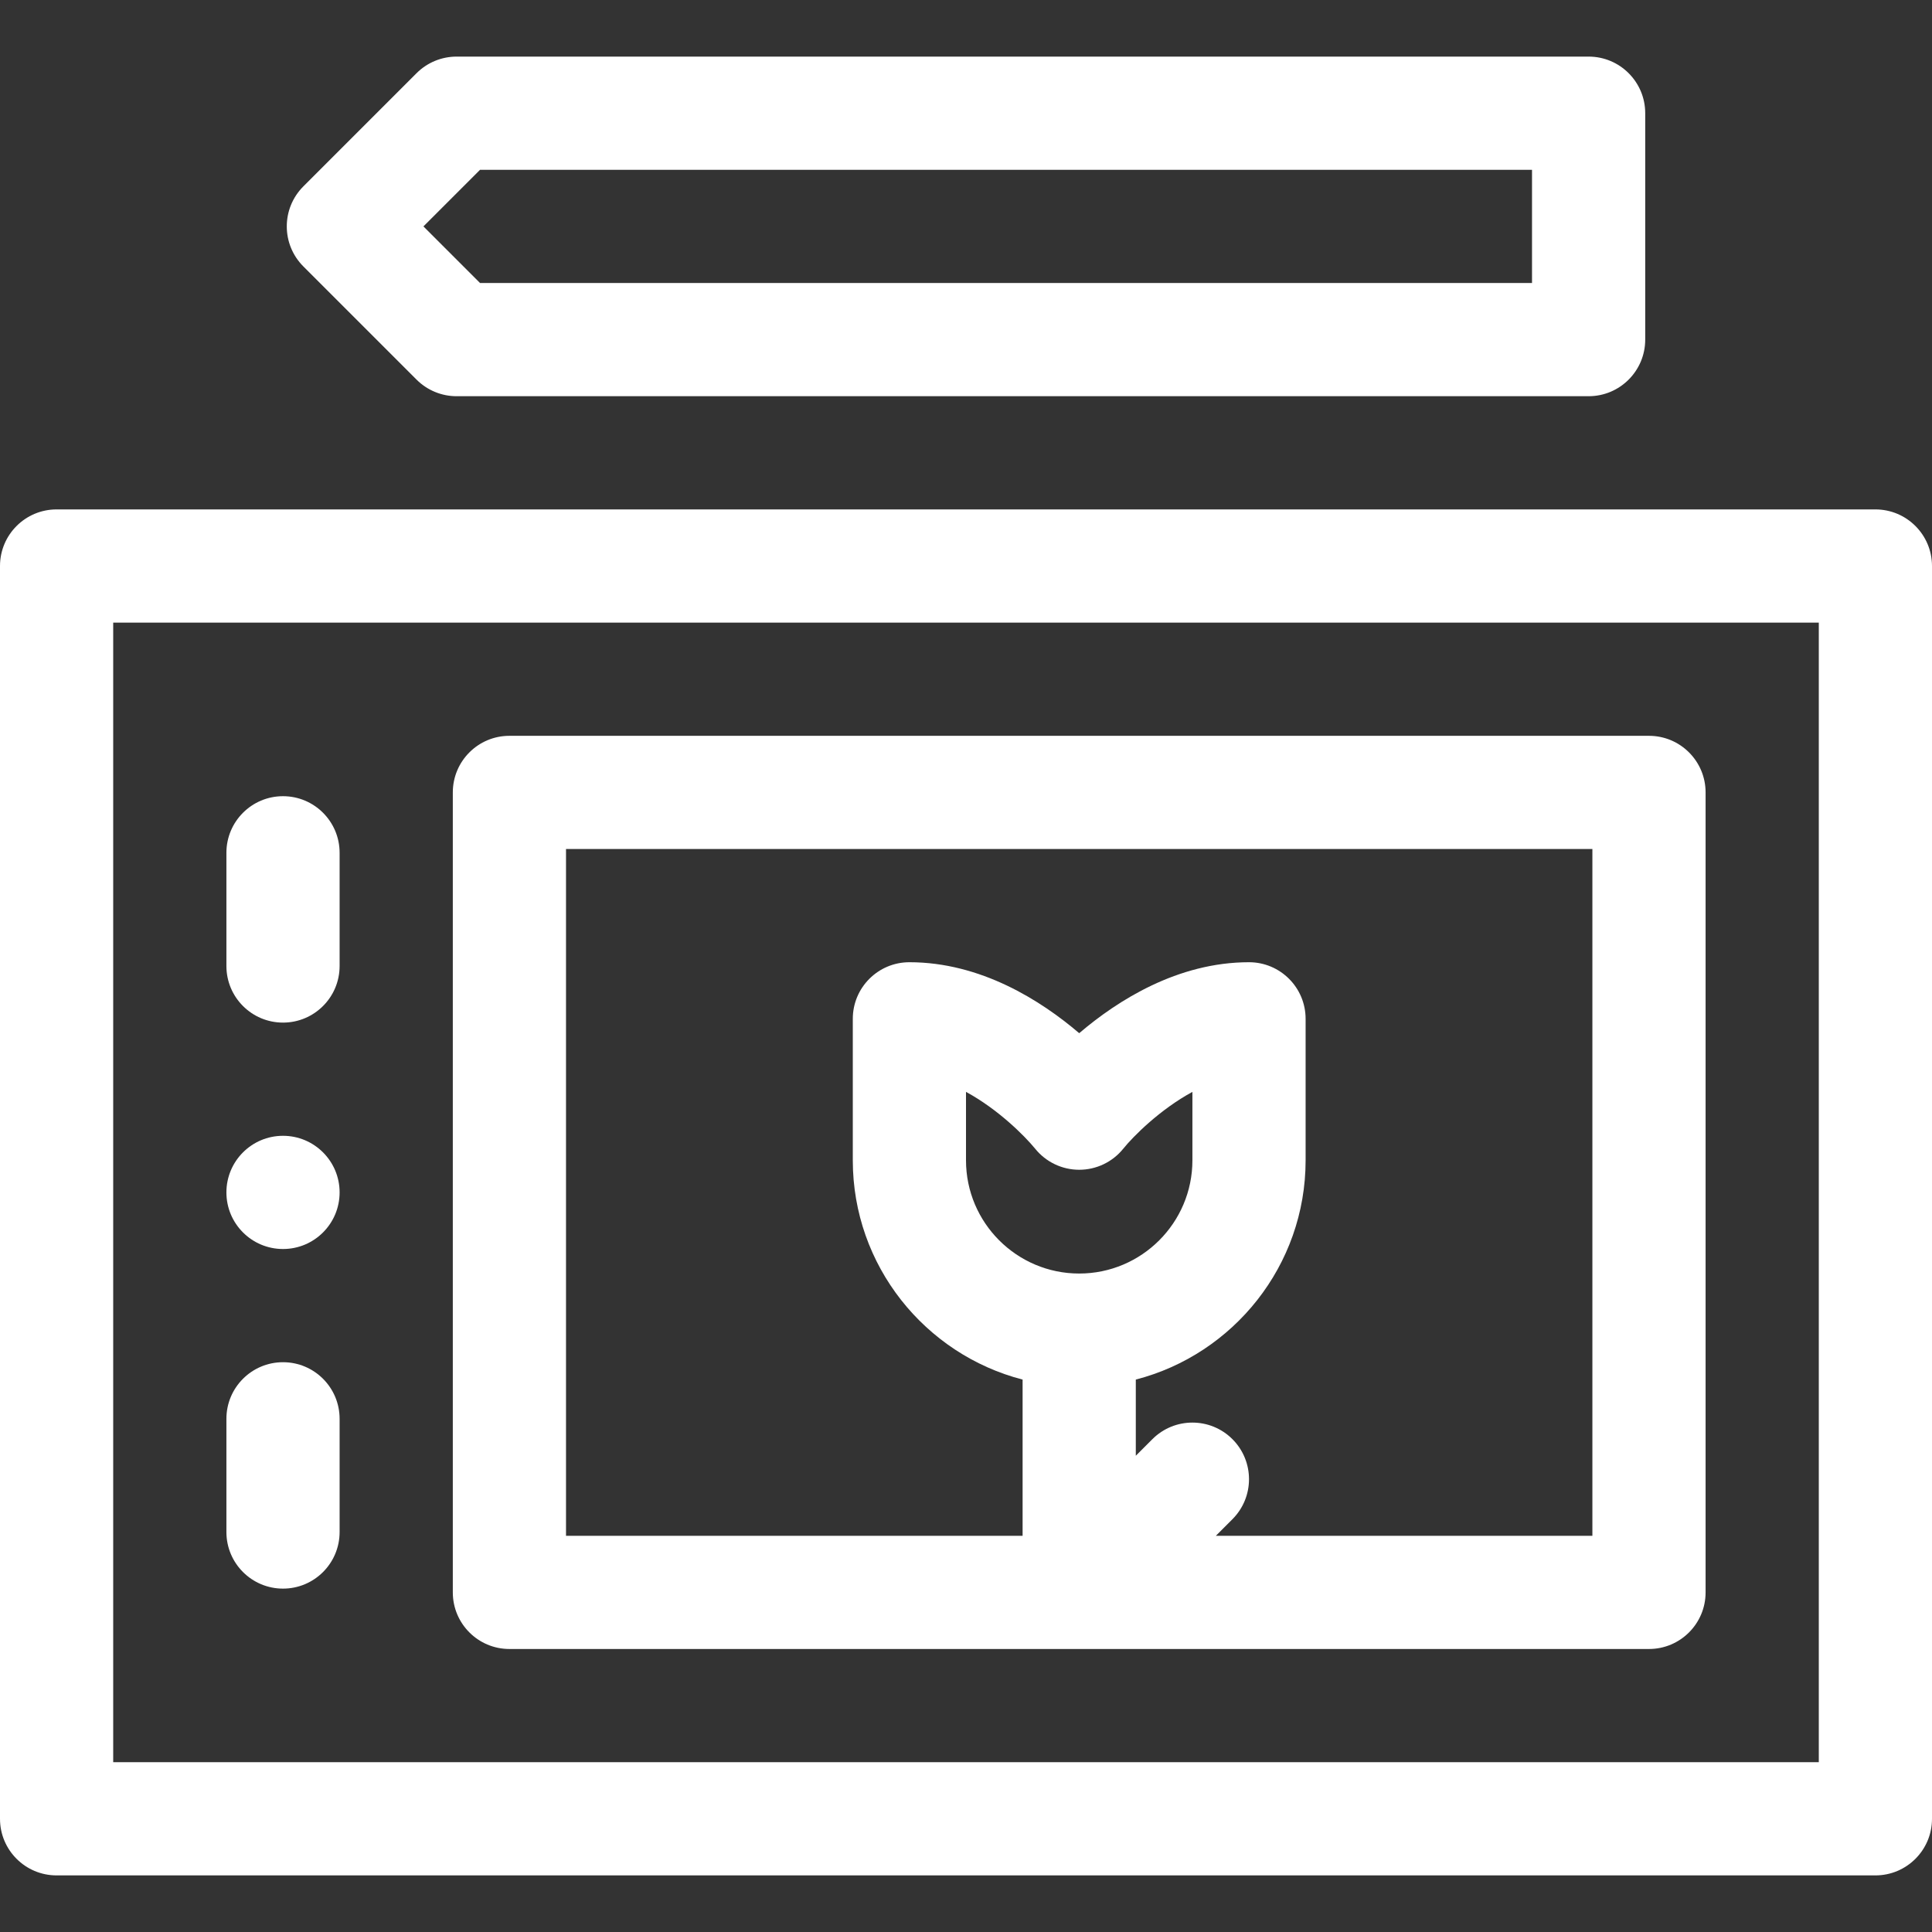 <svg id="Capa_1" enable-background="new 0 0 512 512" height="512" viewBox="0 0 512 512" width="512" xmlns="http://www.w3.org/2000/svg" fill="#ffffff"><rect x="0" y="0" width="512" height="512" fill="#333333" stroke="none"/><g><path d="m497 135h-482c-8.284 0-15 6.716-15 15v332c0 8.284 6.716 15 15 15h482c8.284 0 15-6.716 15-15v-332c0-8.284-6.716-15-15-15zm-15 332h-452v-302h452z"/><path d="m135 437h302c8.284 0 15-6.716 15-15v-212c0-8.284-6.716-15-15-15h-302c-8.284 0-15 6.716-15 15v212c0 8.284 6.716 15 15 15zm15-212h272v182h-99.787l4.394-4.394c5.858-5.858 5.858-15.355 0-21.213-5.857-5.858-15.355-5.858-21.213 0l-4.394 4.394v-20.186c25.85-6.678 45-30.195 45-58.102v-37.499c0-8.284-6.716-15-15-15-18.923 0-34.851 10.145-45 18.804-10.149-8.659-26.077-18.804-45-18.804-8.284 0-15 6.716-15 15v37.5c0 27.906 19.15 51.424 45 58.102v41.398h-121zm136 112.5c-16.542 0-30-13.458-30-30v-18.142c8.461 4.586 15.499 11.608 18.32 15.054 2.848 3.533 7.142 5.588 11.68 5.588s8.832-2.055 11.68-5.588c2.619-3.251 9.729-10.393 18.32-15.049v18.137c0 16.542-13.458 30-30 30z"/><path d="m75 271c8.284 0 15-6.716 15-15v-30c0-8.284-6.716-15-15-15s-15 6.716-15 15v30c0 8.284 6.716 15 15 15z"/><path d="m75 421c8.284 0 15-6.716 15-15v-30c0-8.284-6.716-15-15-15s-15 6.716-15 15v30c0 8.284 6.716 15 15 15z"/><path d="m110.394 100.606c2.812 2.813 6.628 4.394 10.606 4.394h300c8.284 0 15-6.716 15-15v-60c0-8.284-6.716-15-15-15h-300c-3.978 0-7.794 1.581-10.606 4.394l-30 30c-5.858 5.858-5.858 15.355 0 21.213zm16.819-55.606h278.787v30h-278.787l-15-15z"/><circle cx="75" cy="316" r="15"/></g></svg>